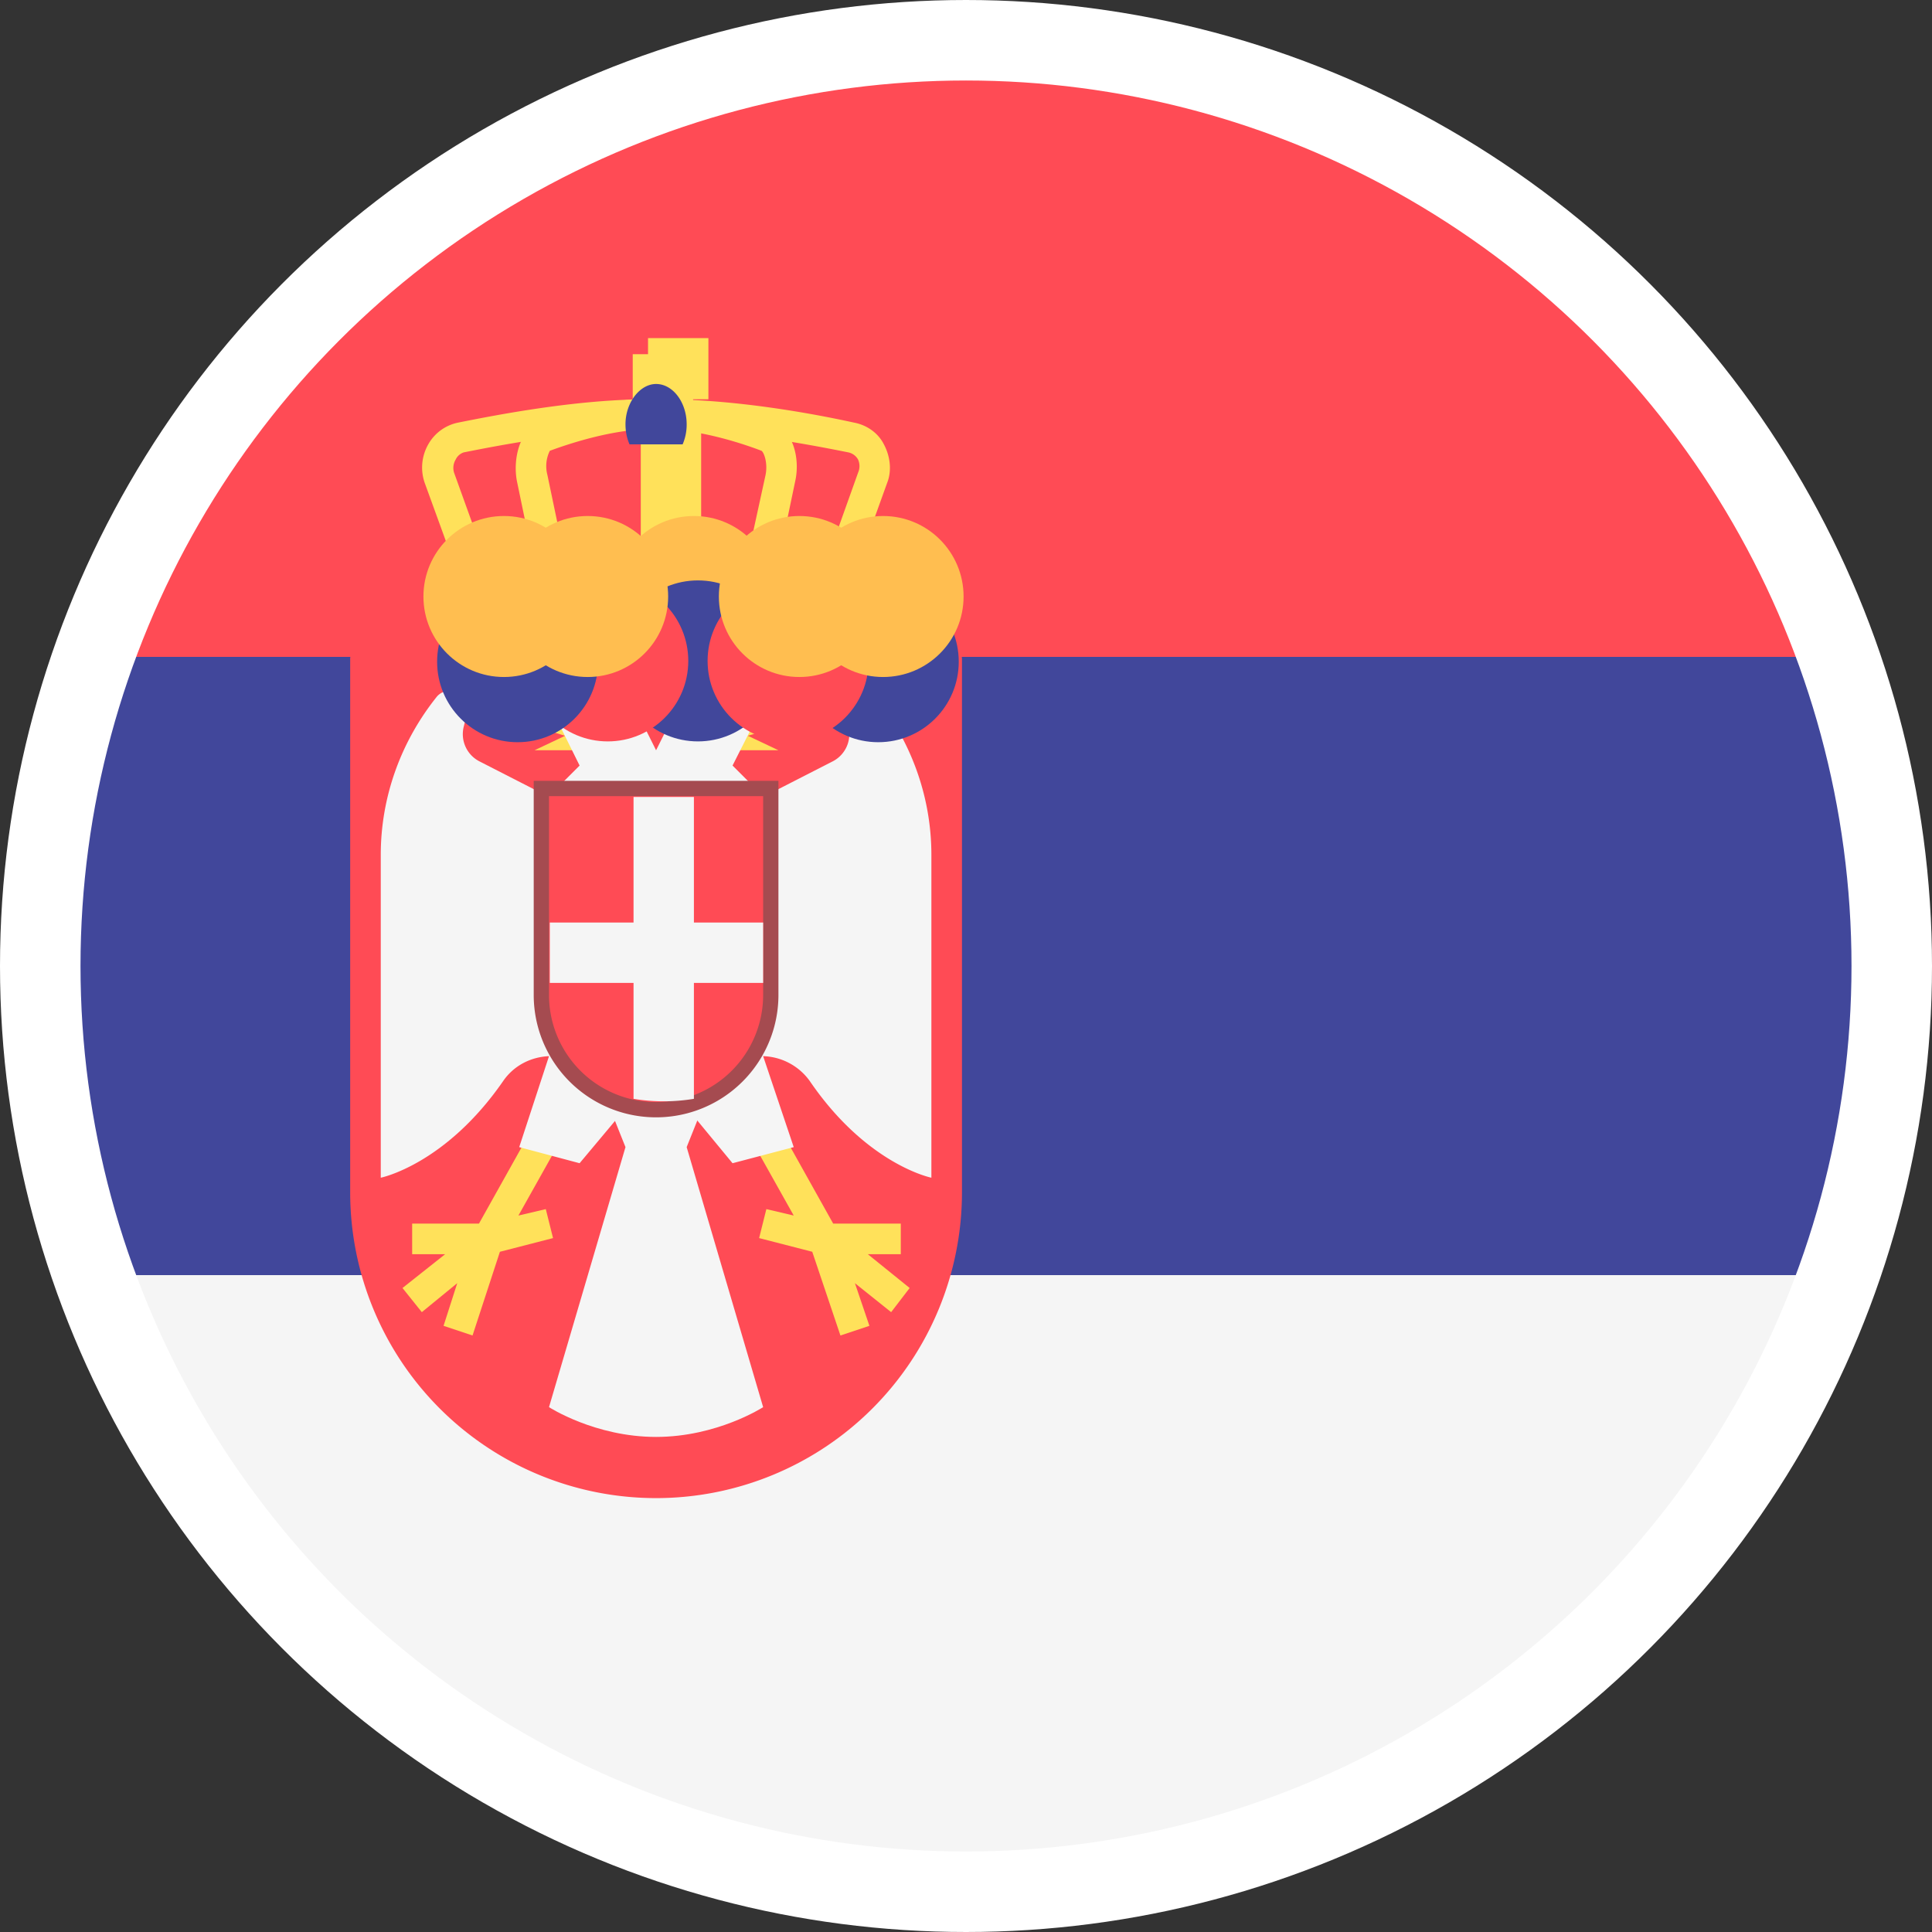 <svg xmlns="http://www.w3.org/2000/svg" width="24" height="24"><rect width="100%" height="100%" fill="#333333" stroke="none"/><g fill="none" fill-rule="evenodd"><g fill-rule="nonzero"><path fill="#F5F5F5" d="M1.16 15.84h21.68a11.5 11.5 0 0 1-21.68 0Z"/><path fill="#FF4B55" d="M22.84 8.16H1.16a11.5 11.5 0 0 1 21.68 0Z"/><path fill="#41479B" d="M1.16 8.16h21.68a11.48 11.48 0 0 1 0 7.68H1.16a11.48 11.48 0 0 1 0-7.68Z"/></g><path fill="#FFE15A" fill-rule="nonzero" d="M10.43 8H5.88l-.19-1.14h4.93z"/><path fill="#FFD350" fill-rule="nonzero" d="m5.83 7.71.05.75h4.55l.04-.75z"/><g fill="#FFE15A" fill-rule="nonzero"><path d="M8.05 4.2h.75v.76h-.75z"/><path d="M7.86 4.4h.75v.74h-.75z"/><path d="M10.44 7.24a.19.19 0 0 1-.18-.25l.4-1.12a.2.2 0 0 0 0-.16.18.18 0 0 0-.12-.09c-.5-.1-1.44-.28-2.3-.28h-.18c-.85 0-1.8.18-2.3.28a.17.17 0 0 0-.1.09.2.2 0 0 0-.02.16l.4 1.11a.19.19 0 1 1-.36.13l-.4-1.1a.58.58 0 0 1 .04-.49.55.55 0 0 1 .37-.27c.5-.1 1.48-.29 2.37-.29h.18c.9 0 1.87.18 2.37.29.16.03.3.13.37.27.08.15.1.33.04.48l-.4 1.11a.19.19 0 0 1-.18.13Z"/><path d="M8.34 7.07c-.21 0-.38-.08-.38-.19V5.34c0-.1.17-.19.38-.19.2 0 .37.09.37.2v1.53c0 .1-.17.2-.37.2Z"/><path d="M9.46 7.24A.19.19 0 0 1 9.27 7l.24-1.1c.03-.15-.02-.28-.05-.3-.26-.1-.79-.27-1.26-.27h-.1c-.47 0-1 .17-1.27.27a.43.43 0 0 0-.03.3L7.03 7a.19.19 0 1 1-.38.08l-.23-1.11c-.05-.28.04-.63.28-.72.36-.14.9-.3 1.4-.3h.1c.5 0 1.04.16 1.4.3.25.09.34.44.28.72l-.23 1.1a.19.19 0 0 1-.19.16Z"/></g><path fill="#FFD350" fill-rule="nonzero" d="M5.73 7.61h4.84l.05-.75H5.69z"/><path fill="#FF4B55" fill-rule="nonzero" d="M4.55 8c-.1 0-.2.08-.2.19v6.62a3.8 3.8 0 1 0 7.6 0V8.19c0-.1-.1-.2-.2-.2h-7.2Z"/><path fill="#F5F5F5" fill-rule="nonzero" d="m8.53 14.25.38-.95-.76.2-.76-.2.38.95-.95 3.23s.57.37 1.33.37c.76 0 1.33-.37 1.33-.37l-.95-3.23Z"/><path fill="#FFE15A" fill-rule="nonzero" d="m6.78 15.02-.34.08.74-1.32-.33-.19-.9 1.61h-.83v.38h.41L5 16l.24.3.44-.36-.17.53.36.12.34-1.04.66-.17z"/><path fill="#F5F5F5" fill-rule="nonzero" d="m6.82 9.9-.86-.44a.38.38 0 0 1-.2-.43l.05-.2a.22.22 0 0 0-.38-.18c-.45.56-.7 1.25-.7 1.97v4.01s.8-.16 1.52-1.2c.13-.19.34-.3.57-.31l-.37 1.13.75.2.67-.8L6.82 9.9Z"/><path fill="#FFE15A" fill-rule="nonzero" d="m9.52 15.02.34.08-.74-1.32.33-.19.9 1.61h.84v.38h-.41l.52.42-.23.3-.45-.36.18.53-.36.12-.35-1.04-.66-.17z"/><path fill="#F5F5F5" fill-rule="nonzero" d="m9.48 9.9.86-.44a.38.38 0 0 0 .2-.43l-.05-.2a.22.22 0 0 1 .38-.18c.45.56.7 1.25.7 1.97v4.01s-.8-.16-1.51-1.2a.74.74 0 0 0-.58-.31l.38 1.13-.76.2-.66-.8L9.48 9.9Z"/><g fill="#FFE15A" fill-rule="nonzero"><path d="M7.02 8.56h-.95l.28.38.67.2-.38.18h.57zM9.29 8.56h.95l-.28.38-.67.2.38.18H9.1z"/></g><path fill="#F5F5F5" fill-rule="nonzero" d="m9.42 8.42-.89.14-.38.76-.38-.76-.89-.14a.13.13 0 0 0-.13.18l.45.91-.38.38h2.66l-.38-.38.46-.91a.13.13 0 0 0-.14-.18Z"/><circle cx="8.62" cy="7.41" r="1" fill="#FFBE50" fill-rule="nonzero"/><circle cx="8.67" cy="8.21" r="1" fill="#41479B" fill-rule="nonzero"/><circle cx="7.55" cy="8.21" r="1" fill="#FF4B55" fill-rule="nonzero"/><g fill="#41479B" fill-rule="nonzero" transform="translate(5.67 7.45)"><circle cx=".76" cy=".77" r="1"/><circle cx="5.24" cy=".77" r="1"/></g><circle cx="9.79" cy="8.21" r="1" fill="#FF4B55" fill-rule="nonzero"/><g fill="#FFBE50" fill-rule="nonzero" transform="translate(5.48 6.66)"><circle cx="4.45" cy=".75" r="1"/><circle cx="5.49" cy=".75" r="1"/><circle cx="1.82" cy=".75" r="1"/><circle cx=".78" cy=".75" r="1"/></g><path fill="#41479B" fill-rule="nonzero" d="M8.48 5.52a.62.62 0 0 0 .05-.25c0-.27-.17-.5-.38-.5-.2 0-.38.23-.38.5 0 .1.02.18.05.25h.66Z"/><path fill="#FF4B55" fill-rule="nonzero" d="M8.15 13.78c-.78 0-1.42-.64-1.42-1.42V9.8h2.84v2.56c0 .78-.63 1.42-1.42 1.42Z"/><path fill="#A54B50" fill-rule="nonzero" d="M9.48 9.9v2.46a1.33 1.33 0 1 1-2.66 0V9.89h2.66Zm.19-.2H6.63v2.66a1.52 1.52 0 0 0 3.04 0V9.7Z"/><g fill="#F5F5F5" fill-rule="nonzero"><path d="M7.87 13.65a2.29 2.29 0 0 0 .75 0V9.9h-.75v3.76Z"/><path d="M6.83 11.46h2.65v.75H6.83z"/></g><circle cx="12" cy="12" r="11.5" stroke="#FFF"/></g></svg>